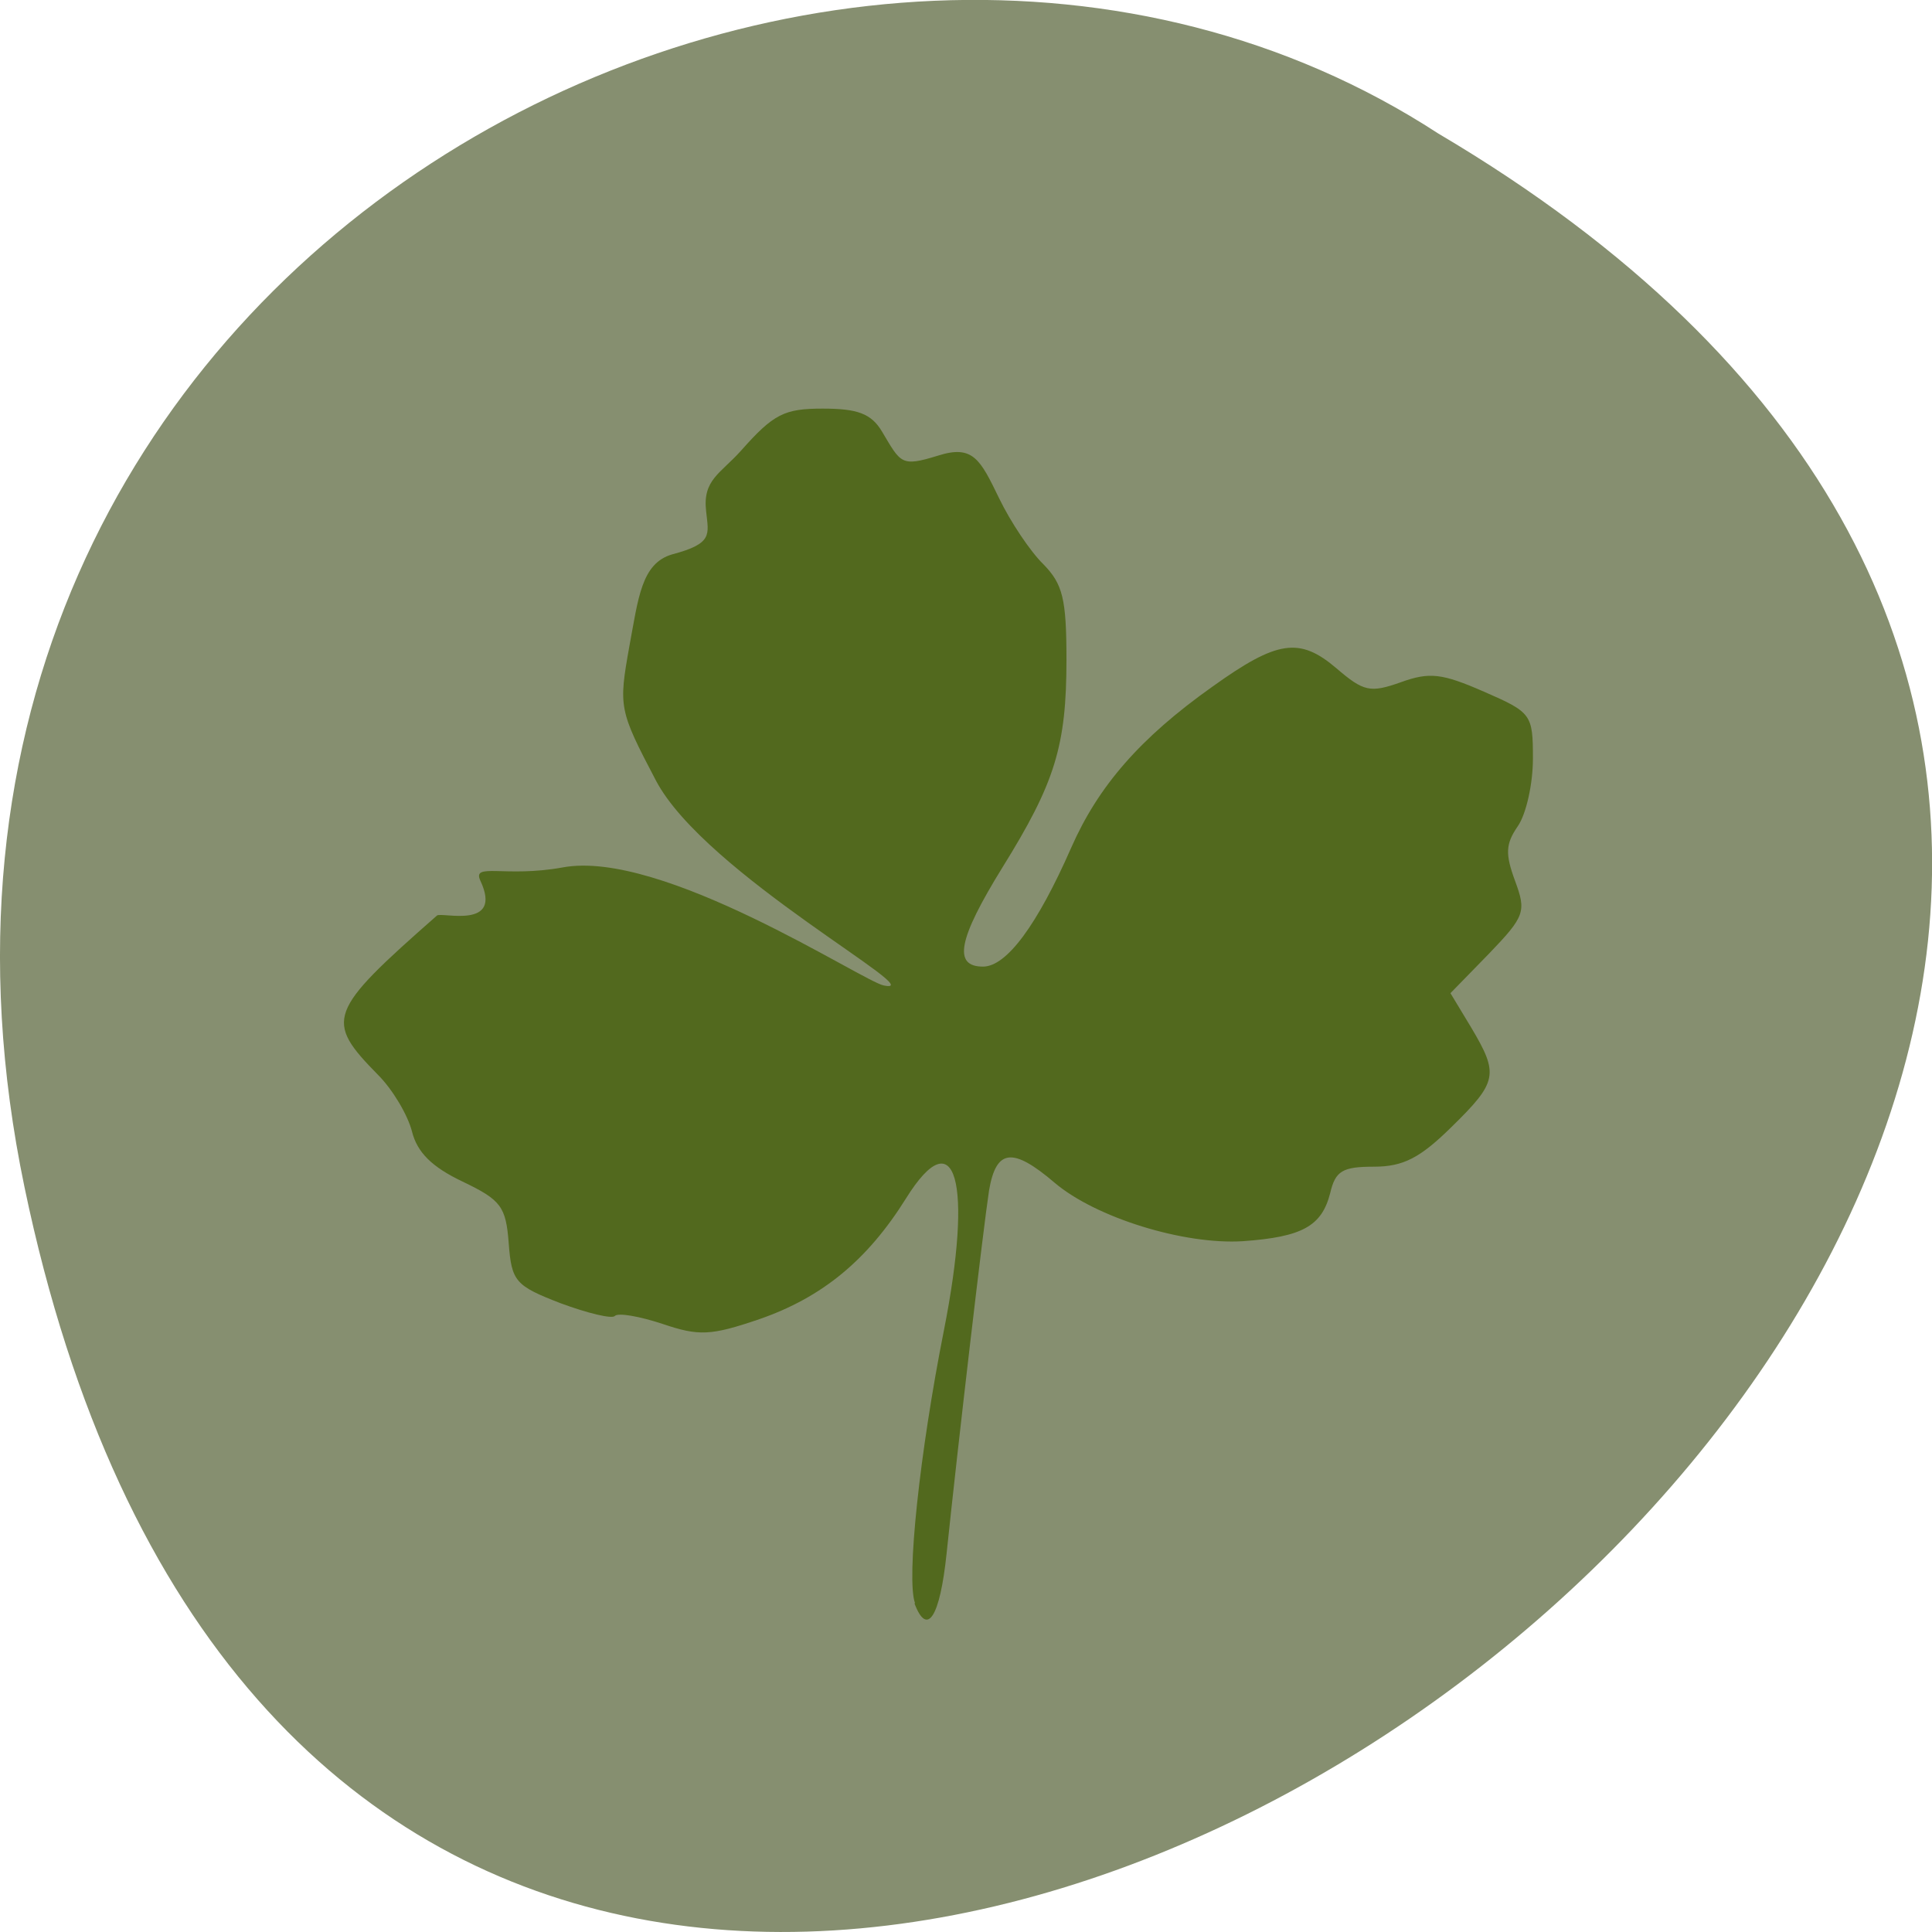<svg xmlns="http://www.w3.org/2000/svg" viewBox="0 0 16 16"><path d="m 0.203 9.832 c 3.125 14.992 24.617 -1.102 11.707 -8.727 c -5.02 -3.266 -13.313 1.016 -11.707 8.727" fill="#868f70"/><path d="m 7.578 13.277 c -0.074 -0.195 0.039 -1.25 0.238 -2.254 c 0.246 -1.242 0.098 -1.758 -0.313 -1.098 c -0.32 0.512 -0.695 0.82 -1.215 1 c -0.402 0.137 -0.5 0.141 -0.801 0.039 c -0.191 -0.063 -0.367 -0.094 -0.395 -0.066 c -0.023 0.027 -0.227 -0.023 -0.449 -0.105 c -0.375 -0.145 -0.406 -0.18 -0.43 -0.496 c -0.023 -0.305 -0.063 -0.359 -0.383 -0.512 c -0.254 -0.121 -0.375 -0.242 -0.418 -0.414 c -0.035 -0.137 -0.16 -0.348 -0.281 -0.469 c -0.445 -0.453 -0.422 -0.52 0.488 -1.32 c 0.039 -0.031 0.551 0.121 0.359 -0.289 c -0.07 -0.152 0.203 -0.023 0.68 -0.109 c 0.824 -0.156 2.484 0.941 2.66 0.977 c 0.418 0.086 -1.48 -0.922 -1.887 -1.699 c -0.305 -0.582 -0.309 -0.605 -0.219 -1.109 c 0.074 -0.395 0.098 -0.688 0.355 -0.762 c 0.34 -0.09 0.301 -0.164 0.281 -0.355 c -0.031 -0.262 0.117 -0.312 0.289 -0.504 c 0.27 -0.305 0.359 -0.348 0.676 -0.348 c 0.285 0 0.402 0.039 0.492 0.191 c 0.156 0.262 0.156 0.293 0.461 0.199 c 0.293 -0.094 0.352 0.031 0.508 0.352 c 0.094 0.195 0.258 0.441 0.367 0.547 c 0.16 0.164 0.191 0.285 0.191 0.789 c 0 0.715 -0.094 1.02 -0.531 1.723 c -0.367 0.594 -0.41 0.82 -0.16 0.82 c 0.195 0 0.449 -0.344 0.73 -0.984 c 0.223 -0.508 0.57 -0.91 1.172 -1.336 c 0.535 -0.383 0.719 -0.41 1.023 -0.152 c 0.227 0.195 0.281 0.207 0.535 0.117 c 0.238 -0.086 0.34 -0.074 0.688 0.078 c 0.395 0.172 0.406 0.188 0.406 0.555 c 0 0.207 -0.055 0.457 -0.125 0.559 c -0.102 0.148 -0.105 0.23 -0.023 0.453 c 0.094 0.254 0.082 0.293 -0.215 0.602 l -0.32 0.328 l 0.172 0.285 c 0.23 0.387 0.219 0.449 -0.164 0.824 c -0.258 0.254 -0.398 0.328 -0.641 0.328 c -0.262 0 -0.32 0.035 -0.363 0.219 c -0.07 0.273 -0.23 0.363 -0.723 0.398 c -0.488 0.031 -1.219 -0.195 -1.559 -0.484 c -0.348 -0.297 -0.484 -0.281 -0.543 0.063 c -0.047 0.305 -0.258 2.109 -0.352 3.01 c -0.055 0.523 -0.16 0.691 -0.266 0.41" fill="#52691e"/></svg>